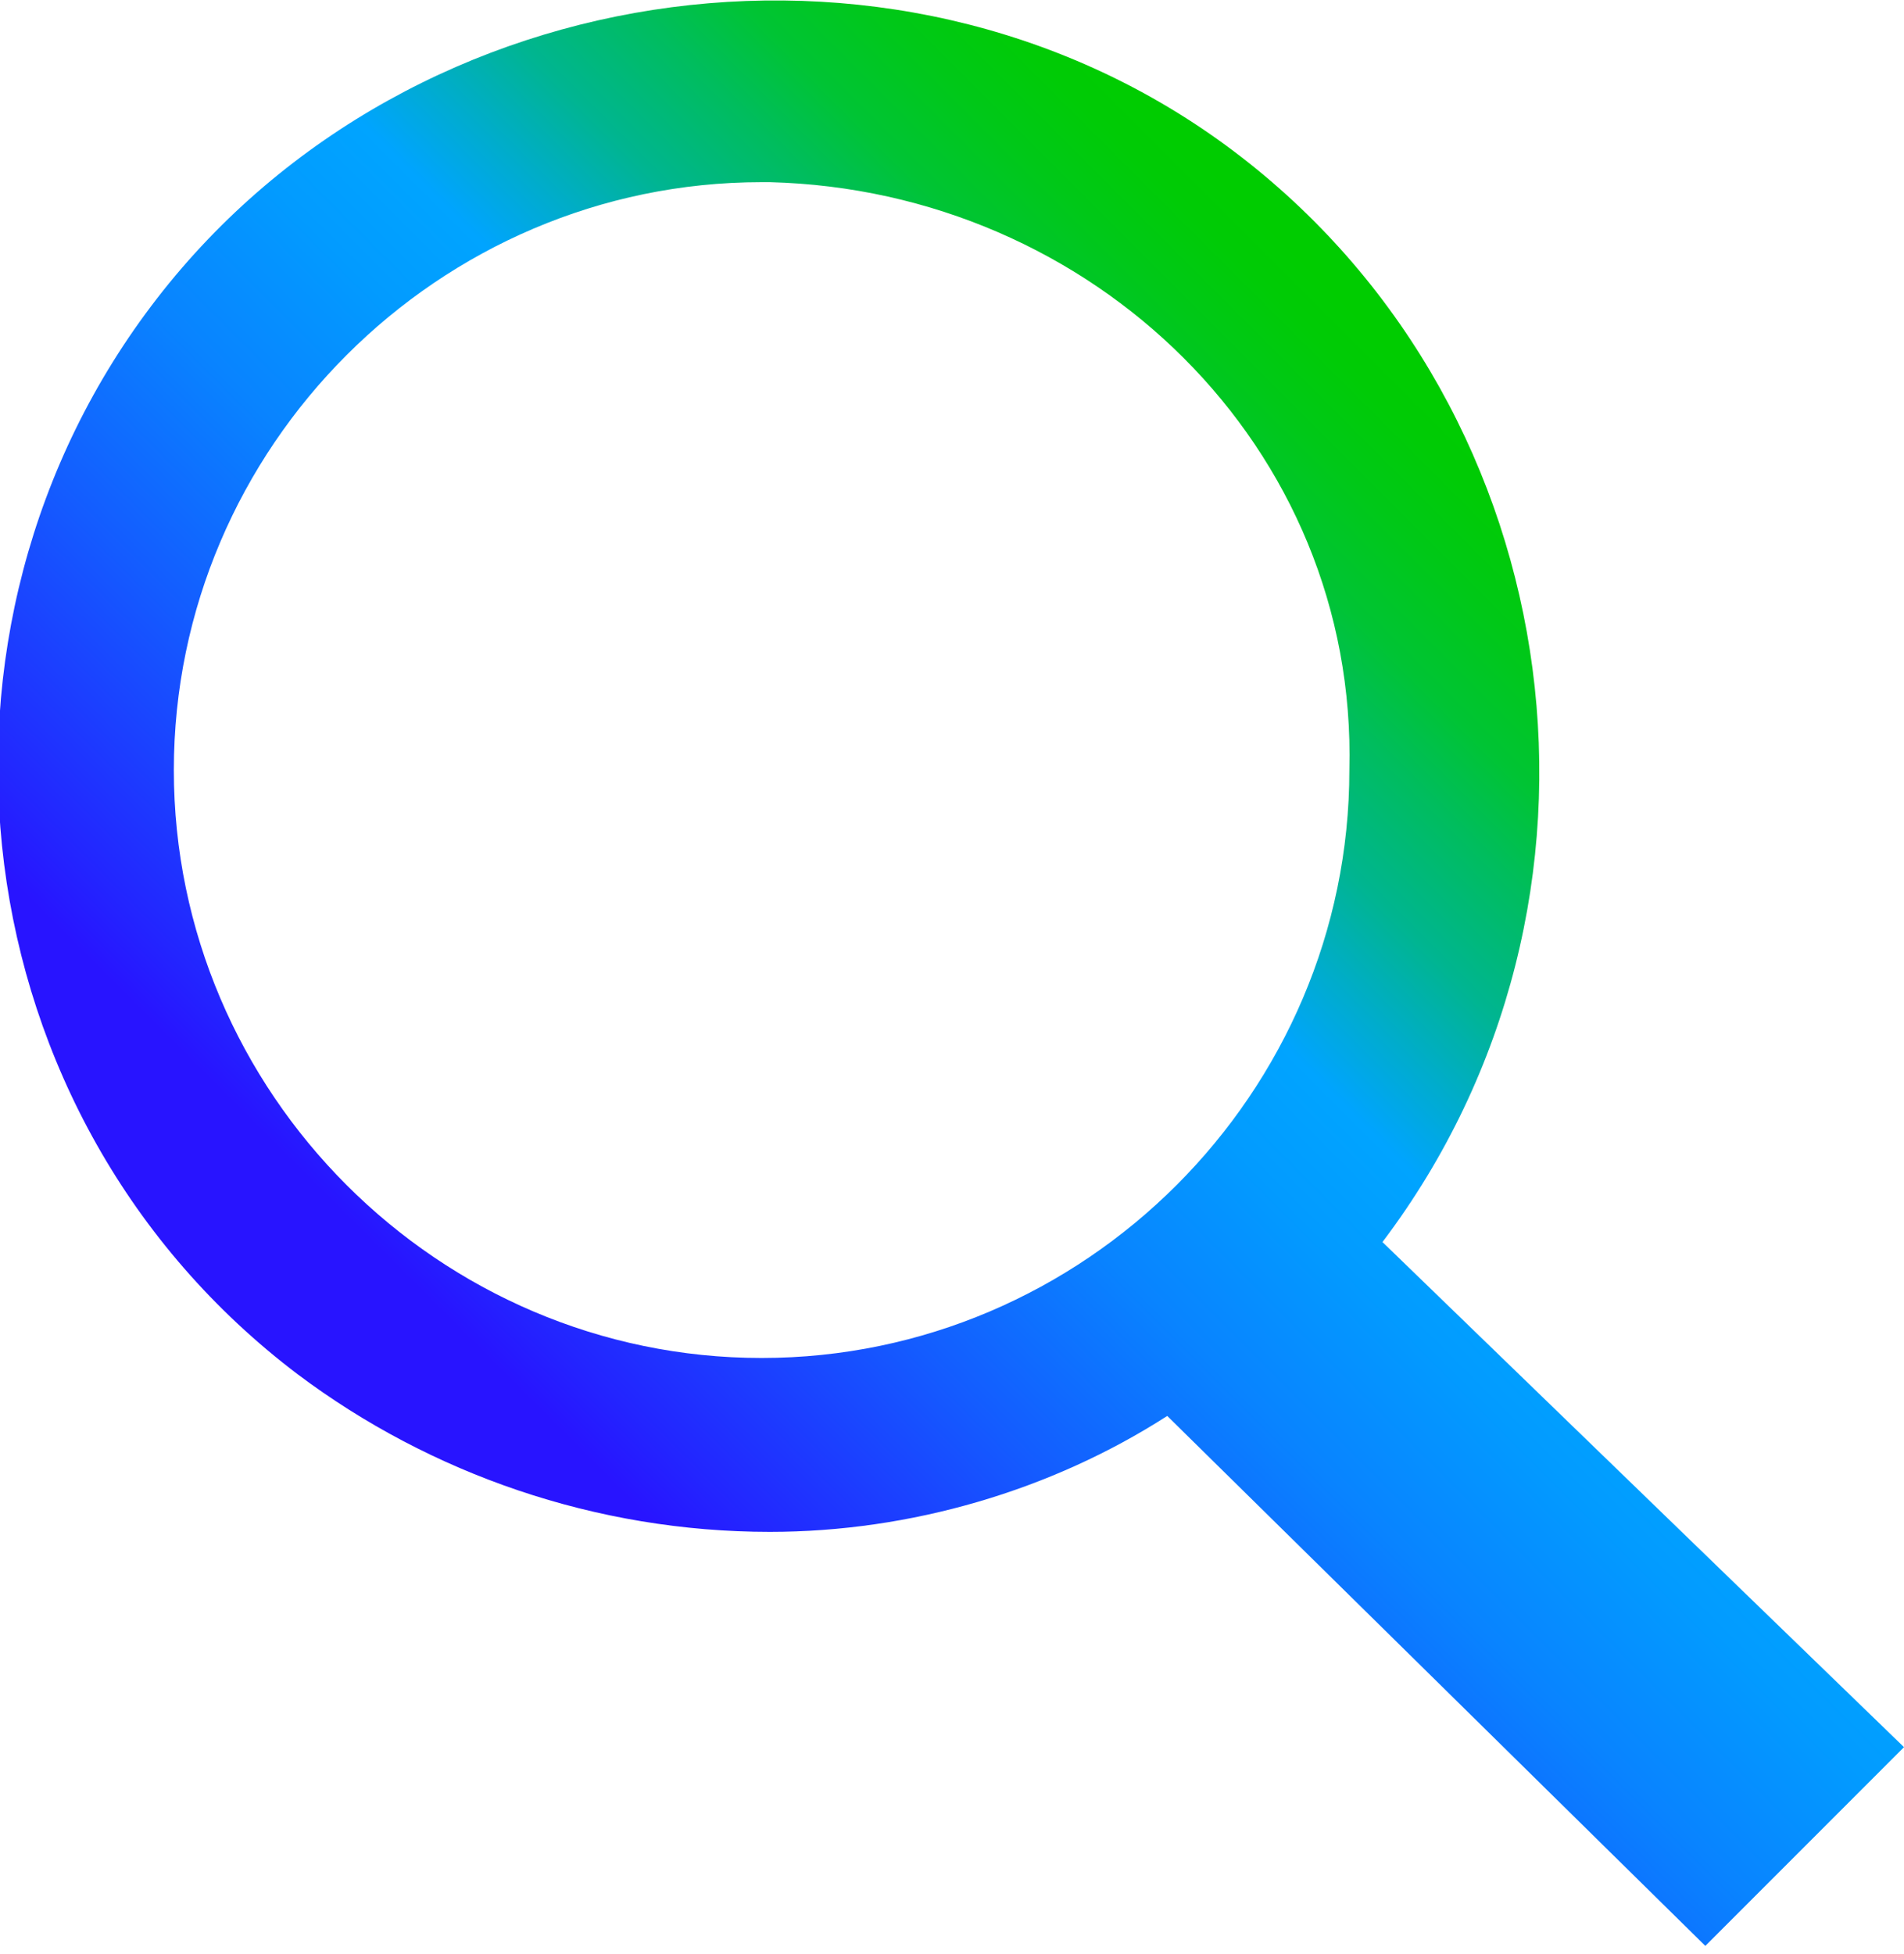 <?xml version="1.0" encoding="utf-8"?>
<!-- Generator: Adobe Illustrator 26.4.1, SVG Export Plug-In . SVG Version: 6.00 Build 0)  -->
<svg version="1.1" id="Layer_1" xmlns="http://www.w3.org/2000/svg" xmlns:xlink="http://www.w3.org/1999/xlink" x="0px" y="0px"
	 viewBox="0 0 23 23.6" style="enable-background:new 0 0 23 23.6;" xml:space="preserve">
<style type="text/css">
	.st0{fill:url(#SVGID_1_);}
</style>
<g id="Layer_1_00000160888531422789159700000003367645482957527680_">
	
		<linearGradient id="SVGID_1_" gradientUnits="userSpaceOnUse" x1="5.84" y1="7.381" x2="18.98" y2="20.521" gradientTransform="matrix(1 0 0 -1 0 26.361)">
		<stop  offset="0.1" style="stop-color:#2814FF"/>
		<stop  offset="0.14" style="stop-color:#2324FF"/>
		<stop  offset="0.3" style="stop-color:#145BFF"/>
		<stop  offset="0.43" style="stop-color:#0983FF"/>
		<stop  offset="0.54" style="stop-color:#029BFF"/>
		<stop  offset="0.61" style="stop-color:#00A4FF"/>
		<stop  offset="0.66" style="stop-color:#00ACCE"/>
		<stop  offset="0.72" style="stop-color:#00B590"/>
		<stop  offset="0.79" style="stop-color:#00BD5D"/>
		<stop  offset="0.84" style="stop-color:#00C434"/>
		<stop  offset="0.9" style="stop-color:#00C818"/>
		<stop  offset="0.95" style="stop-color:#00CB06"/>
		<stop  offset="0.98" style="stop-color:#00CC00"/>
	</linearGradient>
	<path class="st0" d="M16.7,15C19.8,10.9,19,5,15,1.9S5-0.4,1.9,3.6s-2.4,9.9,1.7,13c1.6,1.2,3.6,1.9,5.7,1.9c1.7,0,3.4-0.5,4.8-1.4
		l6.5,6.4l2.4-2.4L16.7,15z M16.3,9.3c0,3.9-3.2,7.1-7.1,7.1c-3.9,0-7.1-3.2-7.1-7.1c0-3.9,3.2-7.1,7.1-7.1c0,0,0,0,0.1,0
		C13.2,2.3,16.4,5.4,16.3,9.3z"/>
</g>
</svg>
